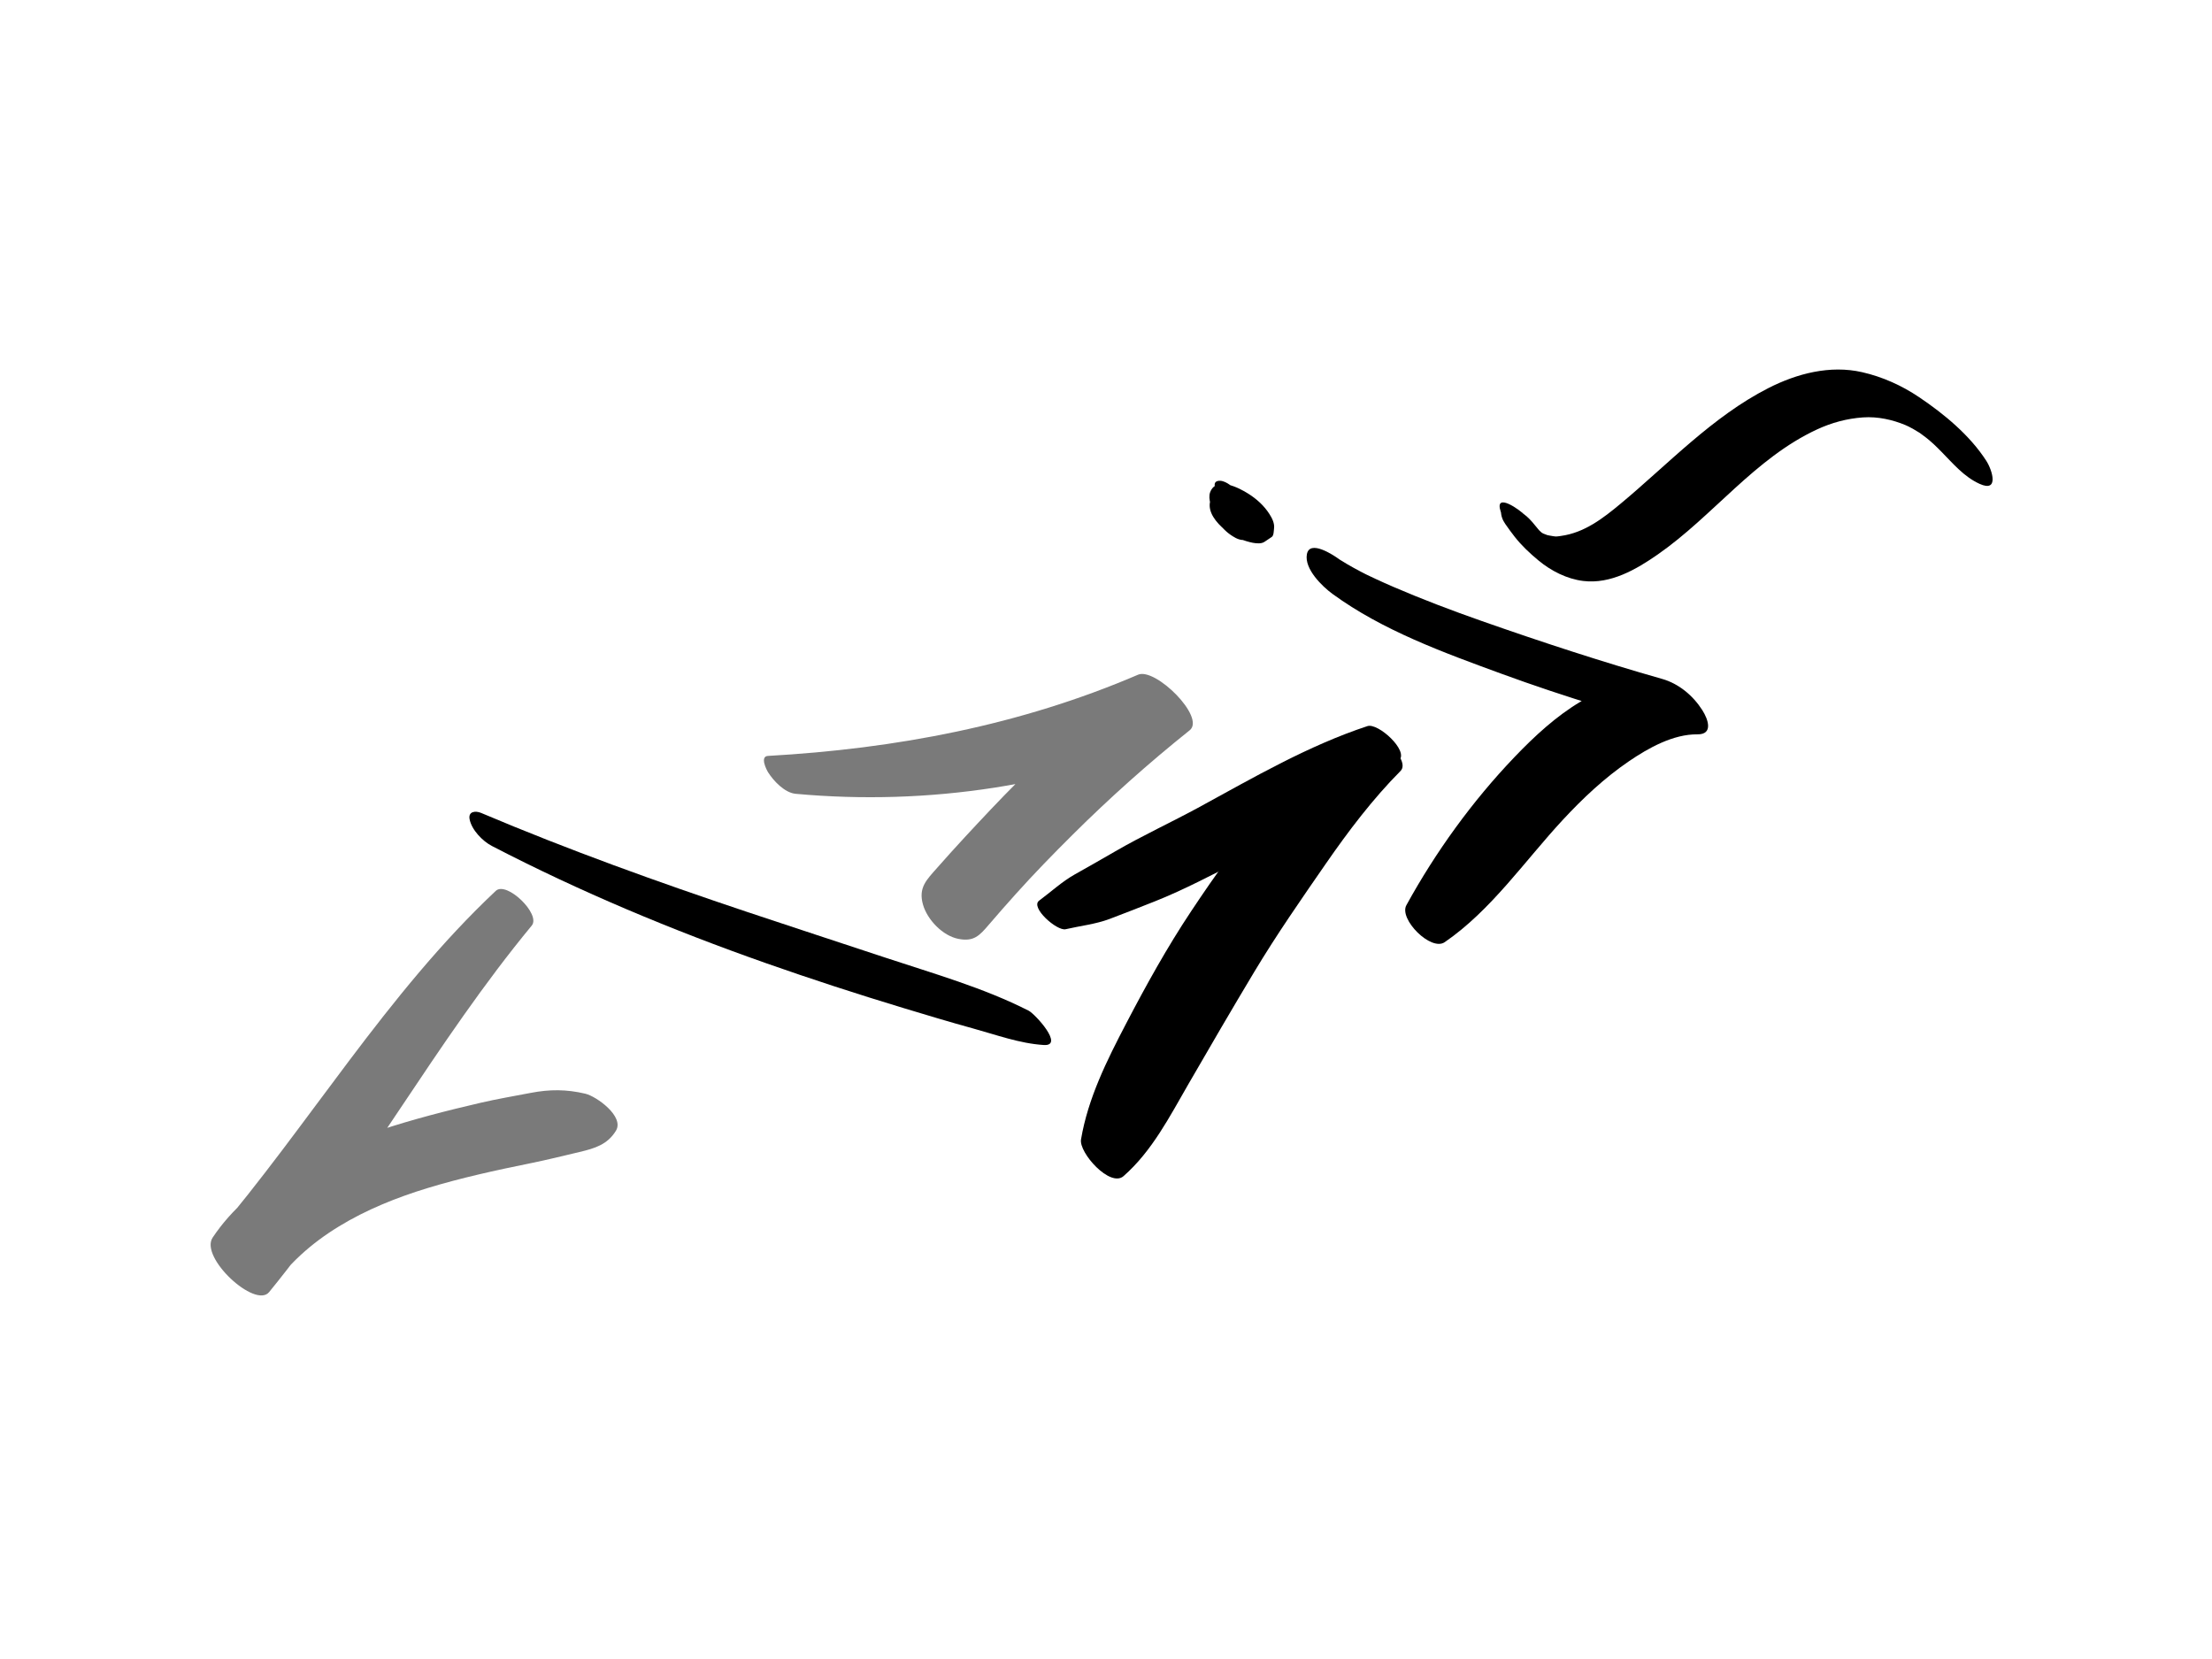 <?xml version="1.0" encoding="utf-8"?>
<!-- Generator: Adobe Illustrator 16.0.0, SVG Export Plug-In . SVG Version: 6.00 Build 0)  -->
<!DOCTYPE svg PUBLIC "-//W3C//DTD SVG 1.1//EN" "http://www.w3.org/Graphics/SVG/1.1/DTD/svg11.dtd">
<svg version="1.1" id="Layer_1" xmlns="http://www.w3.org/2000/svg" xmlns:xlink="http://www.w3.org/1999/xlink" x="0px" y="0px"
	 width="800px" height="600px" viewBox="0 0 800 600" enable-background="new 0 0 800 600" xml:space="preserve">
<g>
	<g>
		<g>
			<g>
				<path fill="#7A7A7A" d="M179.315,322.186c-39.655,37.289-67.285,84.229-102.405,125.397
					c6.807,6.573,13.614,13.147,20.421,19.721c12.993-19.891,35.155-30.865,57.25-37.607c12.249-3.738,24.794-6.461,37.335-9.009
					c5.914-1.202,11.776-2.655,17.647-4.047c5.535-1.313,10.155-2.686,13.206-7.711c3.12-5.14-7.057-12.436-11.098-13.384
					c-6.867-1.612-12.846-1.61-19.762-0.282c-6.02,1.156-12.074,2.177-18.047,3.563c-12.305,2.855-24.553,5.98-36.546,9.965
					c-22.823,7.582-46.586,18.121-60.408,38.791c-4.81,7.194,15.427,25.84,20.421,19.721c34.418-42.181,60.327-90.612,94.988-132.56
					C195.726,330.622,183.182,318.55,179.315,322.186L179.315,322.186z"/>
			</g>
		</g>
		<g>
			<g>
				<path d="M177.917,305.967c32.028,16.607,65.087,30.398,99.103,42.373c16.458,5.793,33.015,11.176,49.713,16.231
					c8.394,2.542,16.786,5.07,25.241,7.397c8.377,2.305,16.826,5.427,25.517,5.971c7.562,0.473-3.154-11.231-5.444-12.397
					c-16.327-8.314-34.397-13.413-51.767-19.175c-16.616-5.512-33.264-10.929-49.866-16.484
					c-32.471-10.866-64.846-22.511-96.384-35.865c-2.065-0.875-4.75-0.599-4.19,2.278
					C170.593,300.164,174.533,304.213,177.917,305.967L177.917,305.967z"/>
			</g>
		</g>
		<g>
			<g>
				<path fill="#7A7A7A" d="M287.764,287.092c48.043,4.39,96.755-2.933,141.076-22.219c-6.215-6.706-12.43-13.411-18.644-20.116
					c-14.734,11.895-28.746,24.627-42.149,37.999c-6.569,6.554-12.901,13.326-19.207,20.13c-3.349,3.613-6.638,7.281-9.899,10.974
					c-3.86,4.372-6.876,7.182-5.128,13.313c1.558,5.463,7.12,11.285,12.831,12.39c5.533,1.07,7.563-1.129,10.969-5.115
					c3.199-3.745,6.459-7.437,9.748-11.103c6.604-7.362,13.517-14.453,20.531-21.424c13.429-13.345,27.57-25.978,42.361-37.794
					c5.889-4.704-12.402-22.796-18.644-20.116c-42.633,18.307-87.693,26.77-133.874,29.376c-2.975,0.168-0.546,4.986,0.082,5.973
					C279.795,282.465,283.807,286.73,287.764,287.092L287.764,287.092z"/>
			</g>
		</g>
		<g>
			<g>
				<path d="M385.396,336.068c5.296-1.229,10.858-1.808,15.944-3.732c5.475-2.072,10.926-4.204,16.365-6.363
					c10.717-4.255,21.053-9.814,31.363-14.962c19.97-9.971,40.751-20.445,56.95-36.036c3.581-3.447-7.614-13.635-11.461-12.366
					c-21.361,7.046-41.035,18.497-60.722,29.238c-10.041,5.478-20.534,10.289-30.423,16.02c-4.841,2.807-9.702,5.578-14.585,8.312
					c-4.78,2.677-8.619,6.305-13.013,9.553C372.498,328.184,382.271,336.794,385.396,336.068L385.396,336.068z"/>
			</g>
		</g>
		<g>
			<g>
				<path d="M493.183,265.944c-12.635,7.407-23.773,16.356-34.019,26.792c-10.864,11.065-19.74,23.88-28.323,36.753
					c-8.693,13.04-16.33,26.836-23.579,40.726c-6.965,13.345-13.766,26.947-16.295,41.866c-0.82,4.837,10.56,17.512,15.375,13.283
					c10.332-9.072,16.684-21.551,23.5-33.345c7.841-13.567,15.716-27.095,23.78-40.531c8.05-13.413,16.983-26.257,25.879-39.112
					c8.128-11.746,16.942-23.404,27.023-33.548C510.447,274.88,497.821,263.225,493.183,265.944L493.183,265.944z"/>
			</g>
		</g>
		<g>
			<g>
				<path d="M481.904,214.786c18.129,13.239,40.198,21.221,61.105,28.879c23.239,8.511,46.971,15.631,70.903,21.919
					c-4.261-6.681-8.521-13.362-12.781-20.043c-22.138-0.443-38.756,12.966-53.389,28.263c-15.24,15.932-28.527,34.308-39.11,53.582
					c-2.775,5.056,8.914,16.753,13.848,13.373c16.826-11.532,28.968-29.407,42.759-44.27c7.242-7.804,15.063-15.153,23.876-21.162
					c7.018-4.785,16.01-9.84,24.798-9.743c5.732,0.063,3.929-5.334,1.762-8.737c-3.367-5.285-8.501-9.589-14.543-11.306
					c-21.736-6.178-43.837-13.422-65.366-20.988c-10.701-3.76-21.318-7.78-31.738-12.263c-2.206-0.949-4.395-1.937-6.574-2.943
					c-1.031-0.476-2.055-0.967-3.077-1.459c-1.211-0.592-1.323-0.646-0.336-0.161c-0.622-0.315-1.243-0.635-1.861-0.958
					c-1.73-0.898-3.432-1.851-5.116-2.832c-0.768-0.447-1.522-0.916-2.275-1.387c-3.082-1.923,1.046,0.786-0.633-0.421
					c-1.882-1.354-10.526-7.125-11.505-1.651C471.701,205.774,478.188,212.072,481.904,214.786L481.904,214.786z"/>
			</g>
		</g>
		<g>
			<g>
				<path d="M441.561,180.011c-0.811-0.892-1.369-1.904-1.675-3.037c-0.204-0.841,0.03-0.733-0.045-0.228
					c-0.036,0.245-0.508,1.323-0.098,0.498c-0.407,0.819-0.95,1.566-1.399,2.362c-2.286,4.054,0.422,8.092,3.514,11.006
					c2.01,1.895,4.304,3.556,6.939,4.459c2.172,0.745,6.473,2.262,8.515,0.891c0.88-0.59,1.759-1.181,2.639-1.771
					c0.758-0.508,0.721-2.307,0.827-3.114c0.24-1.831-0.731-3.692-1.674-5.171c-1.917-3.009-4.587-5.418-7.579-7.319
					c-3.448-2.19-11.629-6.441-13.857-0.57c-0.92,2.423,0.63,6.166,1.929,8.005c0.743,1.052-0.891-1.927-0.446-0.808
					c0.52,1.31-0.357-1.256-0.109-0.388c0.146,0.515-0.034,1.099,0.059-0.354c-0.071,1.117,0.12,1.597,0.493,2.678
					c0.58,1.676,2.07,3.298,3.312,4.498c0.95,0.927,1.993,1.733,3.13,2.417c-2.159-1.463-2.201-1.491-0.127-0.083
					c1.275,0.833,2.927,1.554,4.486,1.257c0.549-0.104,1.065-0.482,1.521-0.801c0.158-0.111,0.305-0.237,0.453-0.361
					c-0.595,0.652-0.349,0.6,0.736-0.157c0.387-0.254,0.605-0.647,0.657-1.179c0.131-0.498,0.8-1.96-0.016-0.349
					c0.271-0.536,1.211-2.473,0.322-0.699c0.113-0.226,0.287-0.405,0.474-0.569c0.587-0.517-1.186,0.477-0.38,0.244
					c1.255-0.364-1.21-0.136-0.196-0.004c0.971,0.126-1.844-0.692,0.061,0.035c0.65,0.249,1.293,0.529,1.93,0.811
					c-3.73-4.004-7.46-8.007-11.19-12.011c0.089,0.798,0.208,1.599,0.263,2.399c0.153-0.82,0.307-1.64,0.46-2.46
					c-0.315,0.583-0.744,1.125-1.112,1.675c-0.213,0.318-0.426,0.636-0.639,0.955c0.491-0.405,0.404-0.498-0.26-0.28
					c-0.342,0.042-0.685,0.076-1.028,0.1c0.874-0.072-0.563-0.085-0.794-0.125c0.939,0.308,1.142,0.361,0.604,0.161
					c4.129,1.759,6.711,4.484,7.747,8.177c-0.171-0.638-0.104,1.178,0.017,0.042c0.034-0.329,0.12-0.653,0.202-0.973
					c0.33-1.292,0.874-2.515,1.025-3.85c0.392-3.464-2.004-6.55-4.311-8.835c-1.446-1.434-4.193-3.737-6.467-3.248
					C437.604,174.553,440.778,179.048,441.561,180.011L441.561,180.011z"/>
			</g>
		</g>
		<g>
			<g>
				<path d="M542.746,185.024c0.421,1.271,0.084,0.052,0.085-0.341c-0.001,1.765,0.523,3.301,1.543,4.769
					c1.108,1.597,2.249,3.174,3.451,4.702c2.513,3.196,5.486,5.983,8.611,8.565c4.554,3.762,10.249,6.676,16.159,7.395
					c9.929,1.208,19.171-4.16,27.002-9.615c20.006-13.934,35.053-34.764,57.566-45.194c5.269-2.44,10.796-3.938,16.592-4.345
					c5.432-0.382,10.807,0.88,15.296,2.747c0.728,0.303,1.439,0.642,2.151,0.98c-2.138-1.017,0.304,0.218,0.607,0.387
					c0.736,0.41,1.452,0.855,2.168,1.299c2.494,1.546-1.975-1.423,0.475,0.303c1.514,1.067,2.957,2.233,4.378,3.421
					c-2.502-2.092,0.047,0.097,0.45,0.47c1.01,0.936,1.979,1.915,2.944,2.897c4.208,4.286,8.103,8.965,13.692,11.515
					c7.152,3.263,4.656-4.894,2.456-8.315c-5.958-9.263-15.278-16.951-24.331-23.041c-6.272-4.219-13.179-7.325-20.551-9.014
					c-11.621-2.662-23.636,0.49-34.021,5.792c-20.123,10.275-36.071,27.363-53.261,41.69c-6.507,5.423-13.219,10.589-21.7,11.739
					c-2.082,0.282-1.53,0.292-4.095-0.139c-0.31-0.057-0.617-0.121-0.924-0.194c-1.636-0.367,1.596,0.528-0.014-0.021
					c-0.458-0.156-0.909-0.339-1.357-0.521c-1.675-0.681,1.848,0.999,0.207,0.122c-0.304-0.167-0.604-0.342-0.898-0.525
					c-1.702-1.022,1.929,1.395,0.272,0.174c-0.555-0.409-2.128-1.801,0.236,0.276c-0.471-0.414-0.917-0.855-1.363-1.296
					c-1.646-1.624,1.568,1.78-0.031-0.038c-0.475-0.54-0.923-1.102-1.372-1.663c-1.214-1.519-2.547-2.998-4.134-4.144
					c-1.991-1.44,2.621,2.847,0.546,0.538C549.824,184.44,540.33,177.729,542.746,185.024L542.746,185.024z"/>
			</g>
		</g>
	</g>
</g>
</svg>
